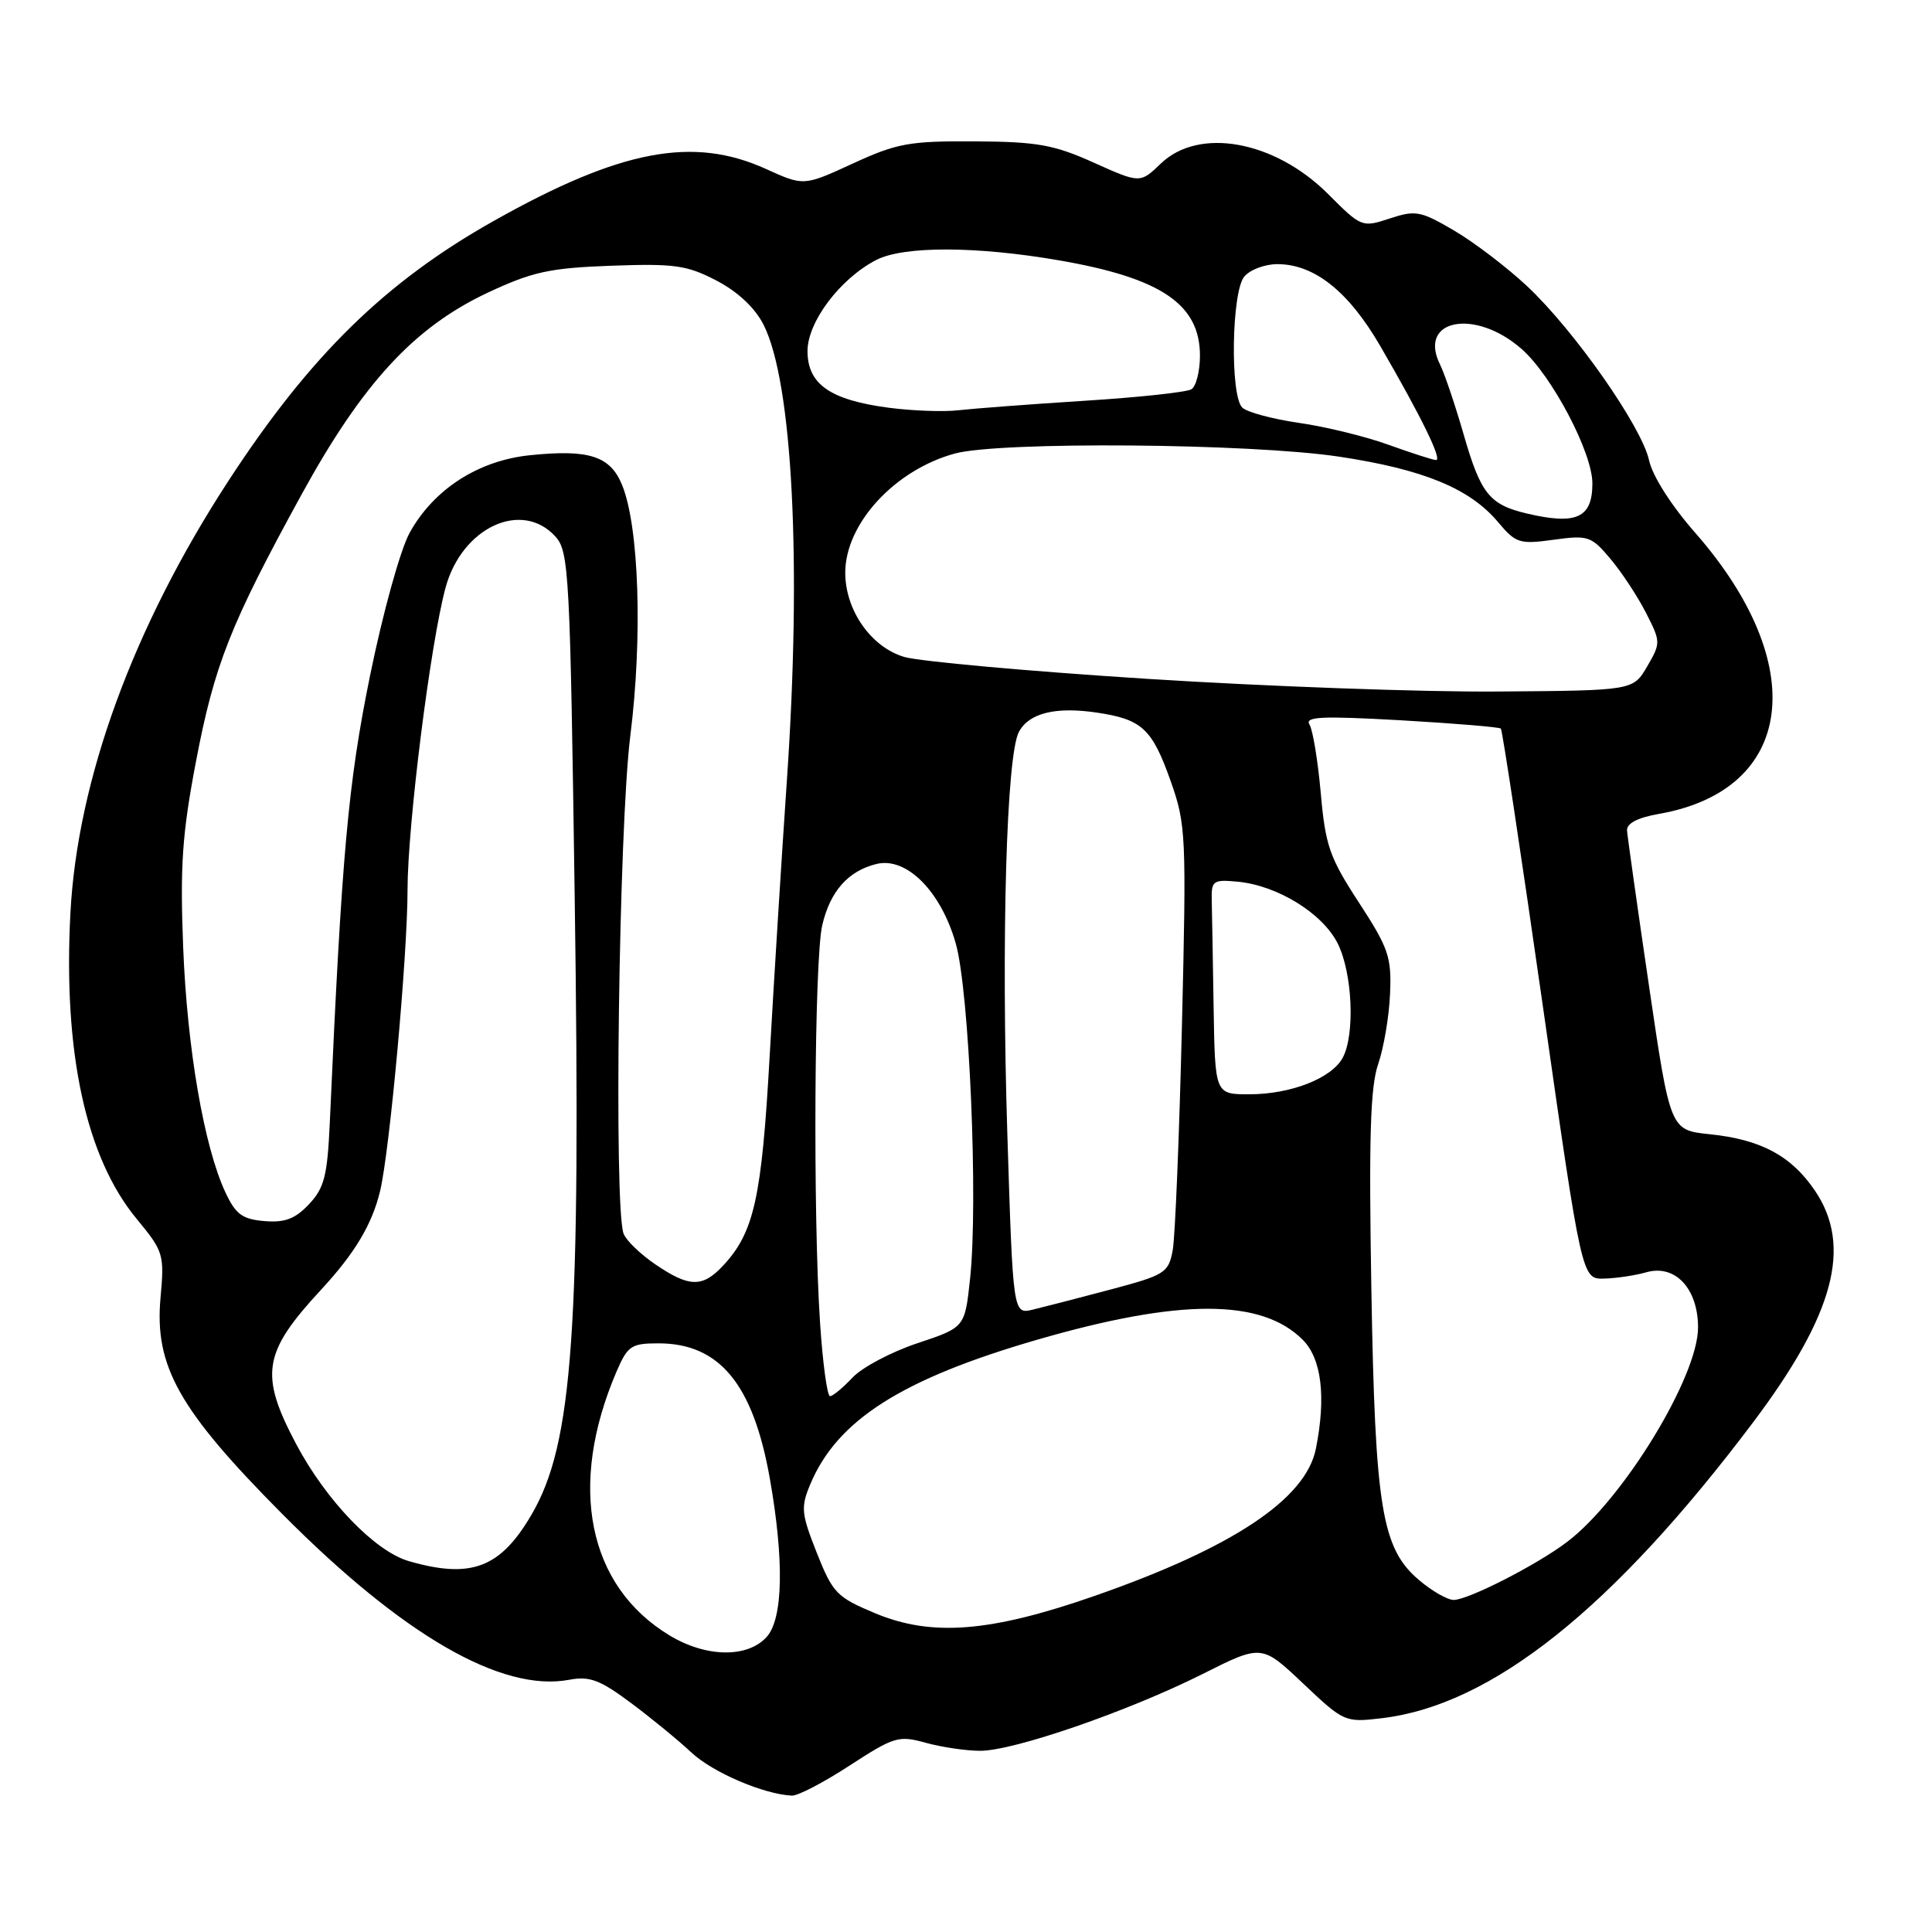 <?xml version="1.0" encoding="UTF-8" standalone="no"?>
<!DOCTYPE svg PUBLIC "-//W3C//DTD SVG 1.1//EN" "http://www.w3.org/Graphics/SVG/1.1/DTD/svg11.dtd" >
<svg xmlns="http://www.w3.org/2000/svg" xmlns:xlink="http://www.w3.org/1999/xlink" version="1.1" viewBox="0 0 256 256">
 <g >
 <path fill="currentColor"
d=" M 112.60 233.93 C 118.48 230.11 119.08 229.93 122.67 230.93 C 124.78 231.51 128.02 231.99 129.88 231.99 C 134.32 232.00 149.49 226.76 159.34 221.82 C 167.18 217.88 167.18 217.88 172.67 223.07 C 178.08 228.19 178.22 228.25 183.10 227.67 C 197.65 225.95 213.68 213.18 232.27 188.50 C 243.06 174.17 245.48 165.11 240.47 157.74 C 237.34 153.14 233.33 150.99 226.54 150.29 C 221.31 149.75 221.31 149.75 218.50 130.63 C 216.95 120.11 215.65 110.85 215.59 110.05 C 215.53 109.10 216.99 108.34 219.85 107.84 C 237.85 104.66 239.96 88.07 224.60 70.57 C 221.45 66.98 218.96 63.07 218.51 61.00 C 217.54 56.53 208.60 43.77 202.32 37.89 C 199.65 35.40 195.31 32.09 192.66 30.54 C 188.24 27.95 187.56 27.82 184.15 28.95 C 180.48 30.16 180.38 30.12 175.97 25.70 C 168.90 18.64 158.90 16.81 153.84 21.65 C 151.07 24.31 151.07 24.31 144.93 21.55 C 139.64 19.17 137.44 18.78 129.14 18.73 C 120.48 18.68 118.84 18.98 113.00 21.67 C 106.50 24.66 106.50 24.66 101.50 22.39 C 91.83 18.00 82.23 19.83 65.50 29.23 C 51.08 37.33 41.10 47.10 30.28 63.70 C 17.66 83.06 10.25 103.33 9.33 121.00 C 8.36 139.45 11.37 153.36 18.11 161.51 C 21.68 165.83 21.79 166.21 21.27 171.96 C 20.45 181.04 23.71 186.83 37.43 200.64 C 53.37 216.69 66.48 224.26 75.42 222.58 C 78.13 222.07 79.50 222.59 83.59 225.64 C 86.29 227.65 89.90 230.61 91.62 232.22 C 94.42 234.85 101.21 237.76 104.93 237.93 C 105.72 237.97 109.17 236.17 112.60 233.93 Z  M 88.70 216.69 C 77.87 210.13 75.21 196.86 81.69 181.75 C 83.17 178.32 83.64 178.00 87.25 178.00 C 95.33 178.00 99.79 183.40 102.00 195.88 C 103.92 206.71 103.77 214.49 101.59 216.90 C 99.04 219.72 93.55 219.63 88.70 216.69 Z  M 116.00 213.78 C 110.87 211.64 110.35 211.10 108.23 205.76 C 106.17 200.56 106.09 199.72 107.36 196.69 C 110.92 188.17 119.48 182.72 137.50 177.50 C 156.35 172.05 167.15 172.06 172.61 177.52 C 175.12 180.02 175.73 185.11 174.36 191.97 C 173.02 198.65 163.31 205.10 145.00 211.48 C 131.22 216.28 123.47 216.89 116.00 213.78 Z  M 188.08 209.41 C 183.08 205.21 182.21 199.92 181.71 170.70 C 181.37 150.72 181.57 144.01 182.62 140.98 C 183.36 138.83 184.07 134.64 184.19 131.67 C 184.40 126.81 183.99 125.62 180.06 119.59 C 176.17 113.63 175.62 112.03 175.01 105.11 C 174.63 100.84 173.96 96.75 173.52 96.02 C 172.85 94.95 175.07 94.85 185.60 95.44 C 192.70 95.85 198.66 96.34 198.87 96.54 C 199.07 96.73 201.56 113.23 204.42 133.20 C 209.60 169.50 209.60 169.50 212.55 169.42 C 214.17 169.38 216.70 169.00 218.16 168.58 C 221.97 167.50 225.00 170.74 225.00 175.90 C 225.00 182.41 215.10 198.64 207.68 204.29 C 203.71 207.32 194.55 212.00 192.61 212.00 C 191.81 212.00 189.77 210.84 188.08 209.41 Z  M 54.18 206.86 C 49.69 205.57 43.21 198.83 39.25 191.36 C 34.36 182.12 34.82 179.24 42.53 170.91 C 47.02 166.06 49.30 162.25 50.37 157.80 C 51.64 152.48 54.00 126.61 54.00 117.95 C 54.00 109.43 57.02 85.33 59.03 77.90 C 61.18 69.89 69.14 66.18 73.60 71.10 C 75.39 73.08 75.54 75.88 76.15 118.85 C 76.98 176.38 75.93 191.29 70.43 200.70 C 66.30 207.77 62.42 209.24 54.18 206.86 Z  M 108.66 175.25 C 107.71 160.99 107.90 127.13 108.95 122.60 C 110.00 118.09 112.39 115.40 116.14 114.48 C 120.11 113.51 124.67 118.08 126.64 125.00 C 128.44 131.30 129.63 159.26 128.54 169.44 C 127.85 175.89 127.85 175.89 121.57 177.98 C 118.11 179.13 114.24 181.18 112.97 182.53 C 111.69 183.89 110.35 185.00 109.98 185.00 C 109.61 185.00 109.01 180.61 108.66 175.25 Z  M 133.48 150.33 C 132.66 124.38 133.36 100.07 135.01 96.98 C 136.35 94.47 139.89 93.61 145.38 94.43 C 151.33 95.32 152.66 96.56 155.12 103.50 C 157.15 109.24 157.22 110.65 156.61 136.00 C 156.26 150.57 155.71 163.93 155.39 165.67 C 154.83 168.66 154.37 168.95 147.15 170.87 C 142.94 171.99 138.31 173.18 136.86 173.53 C 134.23 174.16 134.23 174.16 133.48 150.33 Z  M 86.86 167.55 C 84.87 166.20 82.97 164.37 82.63 163.47 C 81.32 160.06 82.00 109.62 83.52 97.50 C 85.16 84.44 84.68 69.81 82.44 64.29 C 80.87 60.42 78.06 59.51 70.22 60.32 C 63.38 61.02 57.47 64.83 54.29 70.58 C 53.05 72.82 50.74 81.16 49.03 89.54 C 46.12 103.83 45.29 113.08 43.70 148.76 C 43.38 155.79 42.98 157.40 40.95 159.56 C 39.11 161.51 37.75 162.03 35.03 161.80 C 32.10 161.55 31.23 160.90 29.87 158.00 C 27.04 151.94 24.80 138.97 24.27 125.50 C 23.85 114.76 24.14 110.50 25.95 101.00 C 28.40 88.10 30.52 82.74 39.95 65.54 C 48.06 50.75 54.88 43.36 64.65 38.77 C 70.55 36.01 72.82 35.51 81.00 35.21 C 89.39 34.91 91.02 35.14 94.94 37.18 C 97.76 38.65 100.04 40.79 101.17 43.02 C 105.02 50.60 106.25 74.63 104.26 103.50 C 103.58 113.40 102.56 129.75 101.99 139.83 C 100.93 158.82 99.92 163.32 95.78 167.74 C 93.07 170.62 91.33 170.59 86.86 167.55 Z  M 160.81 133.50 C 160.71 127.17 160.60 120.76 160.56 119.25 C 160.50 116.70 160.76 116.52 164.00 116.83 C 169.28 117.33 175.25 121.02 177.25 125.01 C 179.21 128.92 179.57 137.07 177.92 140.15 C 176.46 142.88 171.04 145.00 165.53 145.00 C 161.00 145.00 161.00 145.00 160.81 133.50 Z  M 152.00 89.95 C 136.32 88.95 121.84 87.64 119.82 87.05 C 115.42 85.75 112.00 80.86 112.00 75.88 C 112.01 69.39 118.55 62.28 126.50 60.10 C 132.47 58.47 165.69 58.74 177.44 60.51 C 188.60 62.19 194.75 64.72 198.49 69.17 C 200.86 71.99 201.34 72.14 205.86 71.52 C 210.43 70.89 210.85 71.03 213.40 74.06 C 214.88 75.82 217.00 79.04 218.10 81.20 C 220.07 85.05 220.07 85.20 218.25 88.32 C 216.39 91.50 216.39 91.50 198.44 91.63 C 188.58 91.71 167.68 90.95 152.00 89.95 Z  M 202.26 68.03 C 197.36 66.86 196.20 65.41 193.96 57.63 C 192.83 53.71 191.42 49.52 190.82 48.32 C 187.82 42.29 195.45 40.82 201.62 46.24 C 205.63 49.76 211.00 59.96 211.00 64.05 C 211.00 68.64 208.89 69.60 202.26 68.03 Z  M 184.00 58.94 C 180.97 57.84 175.62 56.53 172.10 56.03 C 168.59 55.52 165.21 54.61 164.60 54.00 C 162.98 52.38 163.19 38.68 164.87 36.65 C 165.63 35.74 167.60 35.00 169.25 35.00 C 174.15 35.00 178.68 38.60 182.88 45.83 C 188.39 55.32 191.16 61.01 190.27 60.96 C 189.85 60.94 187.03 60.03 184.00 58.94 Z  M 117.78 54.03 C 109.99 53.00 107.00 50.91 107.00 46.51 C 107.00 42.65 111.32 36.92 116.10 34.45 C 119.73 32.57 129.43 32.60 140.46 34.52 C 153.90 36.86 159.00 40.34 159.00 47.13 C 159.00 49.19 158.49 51.20 157.87 51.58 C 157.25 51.97 150.84 52.66 143.62 53.11 C 136.40 53.57 128.93 54.14 127.00 54.36 C 125.08 54.59 120.93 54.44 117.78 54.03 Z "/>
</g>
</svg>